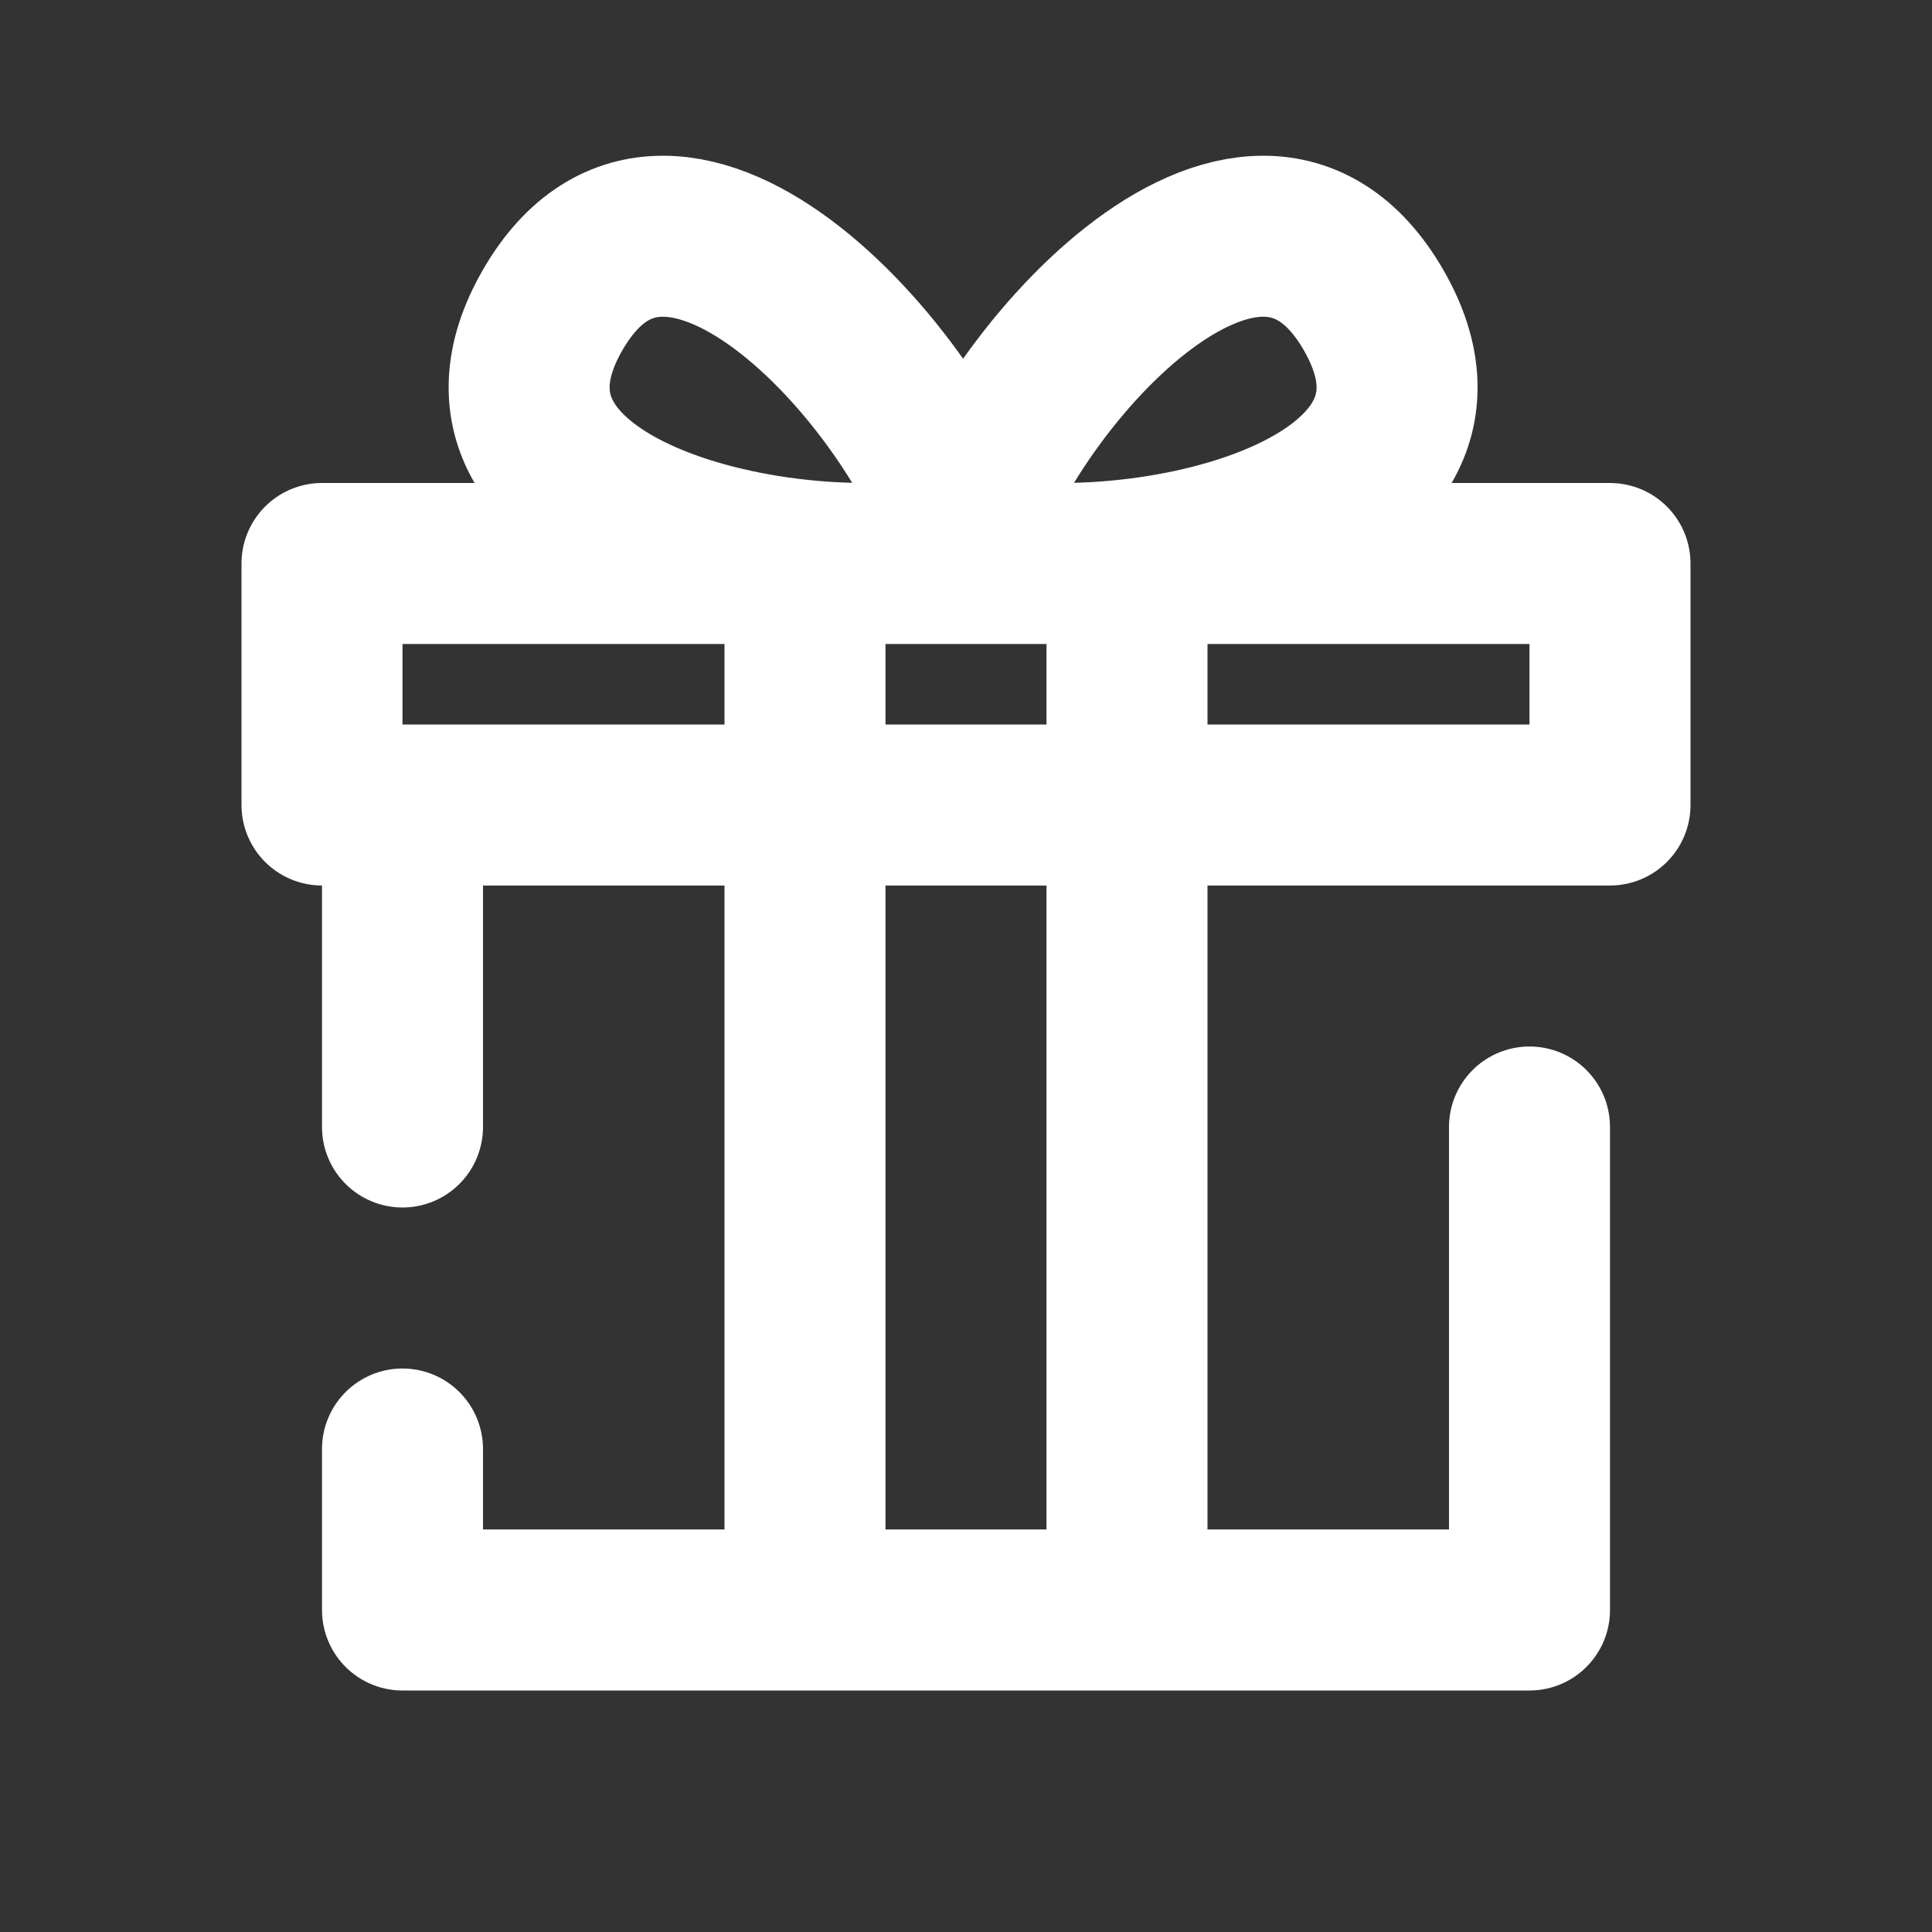 <svg width="24" height="24" viewBox="0 0 24 24" fill="none" xmlns="http://www.w3.org/2000/svg">
<rect x="0" y="0" width="24" height="24" fill="#333333" stroke="none"/>
<g id="SWM icons / broken / gift-2">
<path id="shape" d="M19 10H5V14M10 10H14M10 10V20H14V10M10 10V7H14V10M5 18V20H19V14M4 7H20V10H4V7ZM11.866 6.85C12.415 4.801 15.562 1.252 17.062 3.85C18.562 6.448 13.915 7.399 11.866 6.85ZM12.062 6.85C11.513 4.801 8.366 1.252 6.866 3.85C5.366 6.448 10.013 7.399 12.062 6.85Z" stroke="white" stroke-width="2" stroke-linecap="round" stroke-linejoin="round"/>
</g>
</svg>
